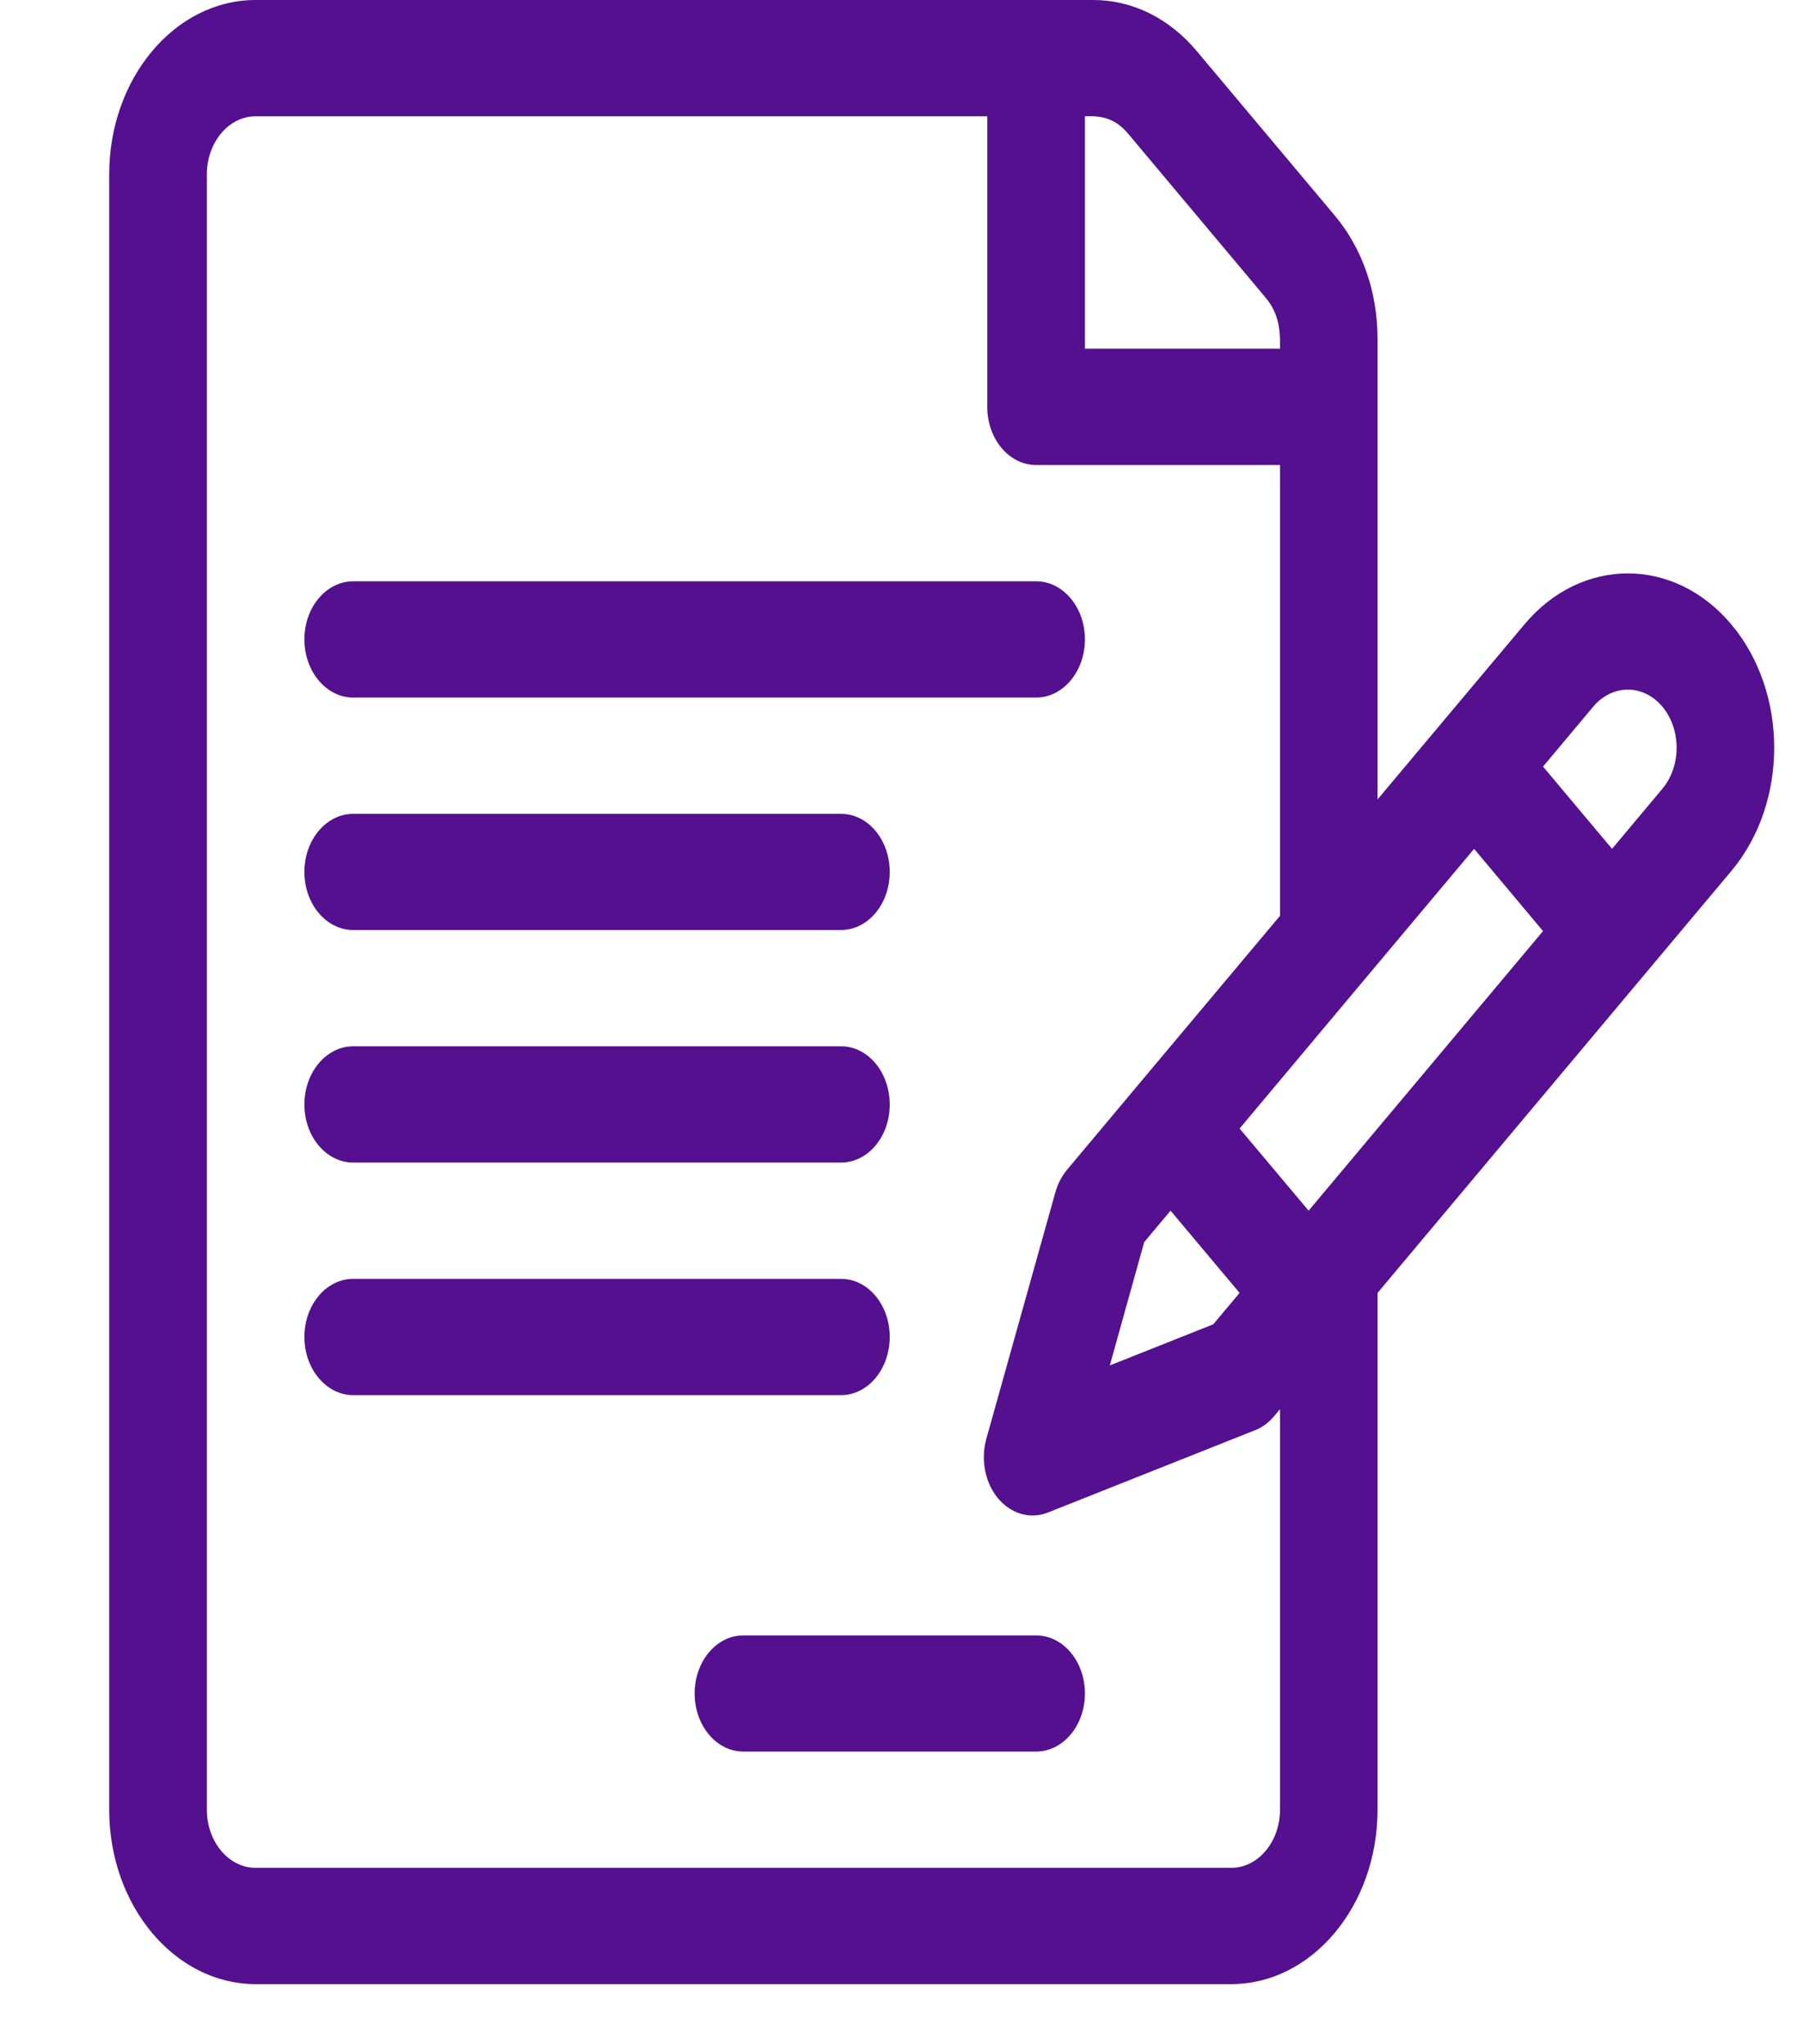 <svg width="15" height="17" viewBox="0 0 15 17" fill="none" xmlns="http://www.w3.org/2000/svg">
<g clip-path="url(#clip0)">
<path d="M14.396 5.193C13.921 4.627 13.149 4.627 12.675 5.193C12.529 5.367 11.597 6.478 11.454 6.648V2.817C11.454 2.43 11.328 2.066 11.098 1.792L9.951 0.425C9.721 0.151 9.415 0 9.09 0H2.125C1.454 0 0.908 0.651 0.908 1.45V15.05C0.908 15.849 1.454 16.5 2.125 16.5H10.238C10.908 16.5 11.454 15.849 11.454 15.05V10.752L14.396 7.243C14.871 6.677 14.871 5.759 14.396 5.193ZM9.021 0.967C9.097 0.967 9.245 0.951 9.377 1.108L10.524 2.476C10.653 2.629 10.643 2.797 10.643 2.9H9.021V0.967ZM10.643 15.05C10.643 15.316 10.461 15.533 10.238 15.533H2.125C1.902 15.533 1.72 15.316 1.72 15.05V1.45C1.72 1.184 1.902 0.967 2.125 0.967H8.209V3.384C8.209 3.651 8.391 3.867 8.615 3.867H10.643V7.616C10.643 7.616 9.446 9.043 9.446 9.043L8.873 9.727C8.829 9.78 8.795 9.844 8.775 9.916L8.201 11.966C8.153 12.14 8.191 12.332 8.299 12.461C8.408 12.591 8.569 12.636 8.714 12.578L10.435 11.894C10.495 11.871 10.549 11.831 10.594 11.777L10.643 11.719V15.05ZM9.733 10.068L10.307 10.752L10.088 11.013L9.228 11.355L9.514 10.329L9.733 10.068ZM10.881 10.068L10.307 9.385C10.612 9.02 11.969 7.402 12.257 7.059L12.83 7.743L10.881 10.068ZM13.822 6.56L13.404 7.059L12.83 6.375L13.248 5.876C13.407 5.688 13.664 5.688 13.822 5.876C13.98 6.065 13.981 6.37 13.822 6.56Z" fill="#54108E"/>
<path d="M8.615 4.834H2.937C2.713 4.834 2.531 5.05 2.531 5.317C2.531 5.584 2.713 5.801 2.937 5.801H8.615C8.839 5.801 9.021 5.584 9.021 5.317C9.021 5.05 8.839 4.834 8.615 4.834Z" fill="#54108E"/>
<path d="M6.993 6.768H2.937C2.713 6.768 2.531 6.984 2.531 7.251C2.531 7.518 2.713 7.734 2.937 7.734H6.993C7.217 7.734 7.398 7.518 7.398 7.251C7.398 6.984 7.217 6.768 6.993 6.768Z" fill="#54108E"/>
<path d="M6.993 8.701H2.937C2.713 8.701 2.531 8.918 2.531 9.185C2.531 9.452 2.713 9.668 2.937 9.668H6.993C7.217 9.668 7.398 9.452 7.398 9.185C7.398 8.918 7.217 8.701 6.993 8.701Z" fill="#54108E"/>
<path d="M6.993 10.635H2.937C2.713 10.635 2.531 10.851 2.531 11.118C2.531 11.385 2.713 11.602 2.937 11.602H6.993C7.217 11.602 7.398 11.385 7.398 11.118C7.398 10.851 7.217 10.635 6.993 10.635Z" fill="#54108E"/>
<path d="M8.615 13.6H6.181C5.957 13.6 5.776 13.816 5.776 14.083C5.776 14.35 5.957 14.566 6.181 14.566H8.615C8.839 14.566 9.021 14.35 9.021 14.083C9.021 13.816 8.839 13.6 8.615 13.6Z" fill="#54108E"/>
</g>
<defs>
<clipPath id="clip0">
<rect width="13.845" height="16.5" fill="white" transform="translate(0.908)"/>
</clipPath>
</defs>
</svg>
